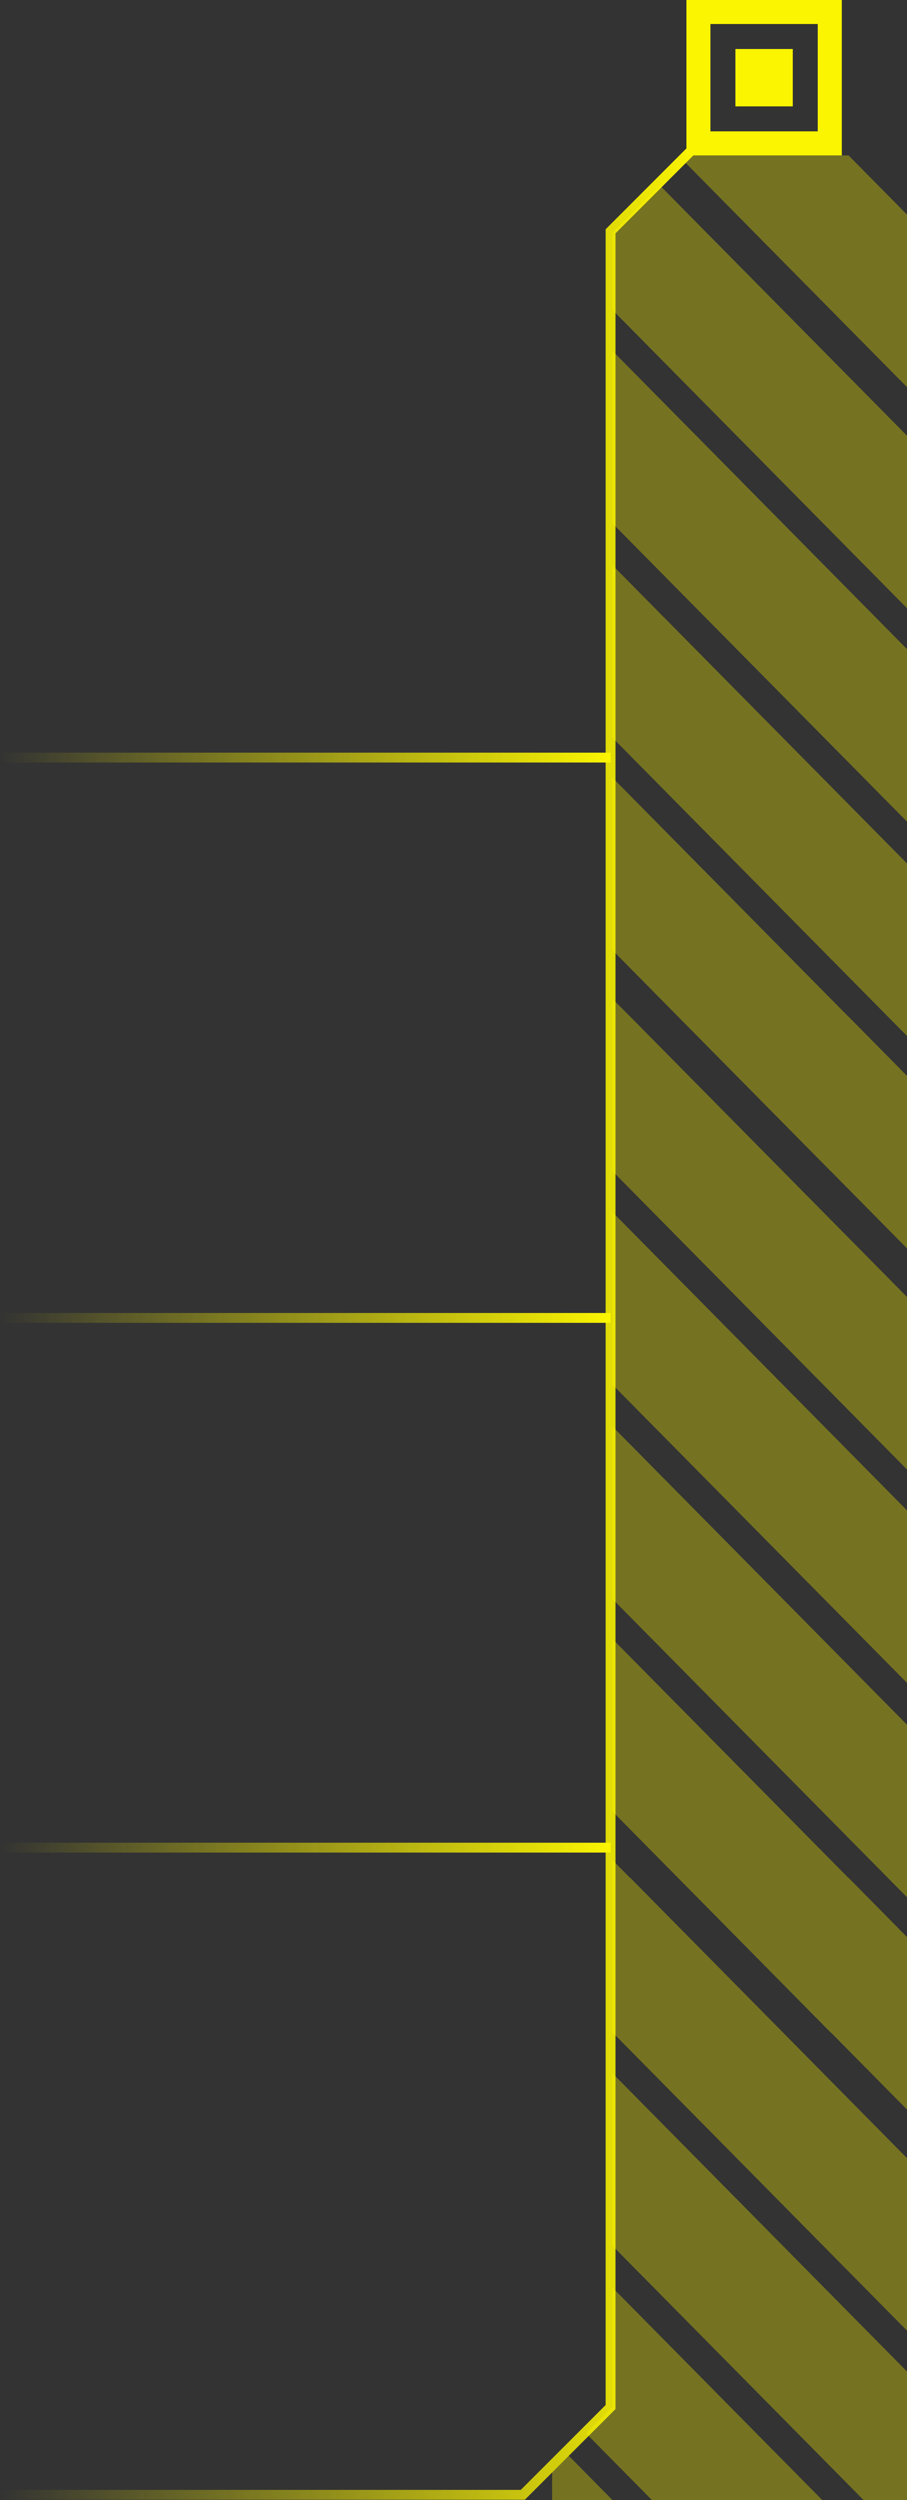 <?xml version="1.0" encoding="UTF-8"?>
<svg id="_Слой_2" data-name="Слой 2" xmlns="http://www.w3.org/2000/svg" xmlns:xlink="http://www.w3.org/1999/xlink" viewBox="0 0 155.68 428.99">
  <rect x="0" y="0" width="155.68" height="428.99" fill="#333333" stroke="none"/>
  <defs>
    <style>
      .cls-1 {
        stroke: url(#_Безымянный_градиент_67);
      }

      .cls-1, .cls-2, .cls-3, .cls-4 {
        fill: none;
        stroke-miterlimit: 10;
        stroke-width: 1.69px;
      }

      .cls-5, .cls-6 {
        fill: #fbf501;
      }

      .cls-2 {
        stroke: url(#_Безымянный_градиент_67-2);
      }

      .cls-6 {
        opacity: .33;
      }

      .cls-3 {
        stroke: url(#_Безымянный_градиент_67-4);
      }

      .cls-4 {
        stroke: url(#_Безымянный_градиент_67-3);
      }
    </style>
    <linearGradient id="_Безымянный_градиент_67" data-name="Безымянный градиент 67" x1="0" y1="226.65" x2="120.14" y2="226.65" gradientUnits="userSpaceOnUse">
      <stop offset="0" stop-color="#fbf501" stop-opacity="0"/>
      <stop offset="1" stop-color="#fbf501"/>
    </linearGradient>
    <linearGradient id="_Безымянный_градиент_67-2" data-name="Безымянный градиент 67" y1="130" x2="104.8" y2="130" xlink:href="#_Безымянный_градиент_67"/>
    <linearGradient id="_Безымянный_градиент_67-3" data-name="Безымянный градиент 67" y1="226.15" x2="104.8" y2="226.15" xlink:href="#_Безымянный_градиент_67"/>
    <linearGradient id="_Безымянный_градиент_67-4" data-name="Безымянный градиент 67" y1="317.05" x2="104.8" y2="317.05" xlink:href="#_Безымянный_градиент_67"/>
  </defs>
  <g id="_Слой_1-2" data-name="Слой 1">
    <g id="_1" data-name="1">
      <g id="_иконки" data-name="иконки">
        <g>
          <g>
            <rect class="cls-5" x="126.24" y="8.42" width="9.83" height="9.83"/>
            <path class="cls-5" d="M134.55,9.94v6.79h-6.79v-6.79h6.79M136.07,8.42h-9.83v9.83h9.83v-9.83h0Z"/>
          </g>
          <path class="cls-5" d="M140.36,4.12v18.42h-18.42V4.12h18.42M144.49,0h-26.67v26.67h26.67V0h0Z"/>
        </g>
        <g>
          <polyline class="cls-1" points="119.54 24.94 104.8 39.69 104.8 413.04 89.74 428.1 0 428.1"/>
          <line class="cls-2" x1="104.8" y1="130" y2="130"/>
          <line class="cls-4" x1="104.8" y1="226.15" y2="226.15"/>
          <line class="cls-3" x1="104.8" y1="317.05" y2="317.05"/>
        </g>
        <g>
          <polygon class="cls-6" points="155.68 348.75 155.68 332.42 155.68 332.39 145.65 322.23 145.61 322.23 105.07 281.18 105.07 310.78 142.56 348.75 142.6 348.75 155.68 361.99 155.68 348.75"/>
          <polygon class="cls-6" points="155.68 222.56 108.18 174.46 108.17 174.46 105.07 171.33 105.07 200.93 105.1 200.95 105.11 200.95 155.68 252.16 155.68 222.56"/>
          <polygon class="cls-6" points="155.68 259.18 105.07 207.94 105.07 237.54 155.68 288.78 155.68 259.18"/>
          <polygon class="cls-6" points="105.11 428.99 97.62 421.4 94.77 424.25 94.77 428.99 105.11 428.99"/>
          <polygon class="cls-6" points="105.07 413.09 100.6 417.56 111.89 428.99 141.12 428.99 105.07 392.49 105.07 413.09"/>
          <polygon class="cls-6" points="105.13 348.75 155.68 399.93 155.68 370.33 108.18 322.23 108.14 322.23 105.07 319.12 105.07 348.72 105.1 348.75 105.13 348.75"/>
          <polygon class="cls-6" points="155.68 295.96 105.07 244.72 105.07 274.32 155.68 325.56 155.68 295.96"/>
          <polygon class="cls-6" points="105.07 355.71 105.07 385.31 148.21 428.99 155.68 428.99 155.68 406.95 105.07 355.71"/>
          <polygon class="cls-6" points="155.68 74.77 113.24 31.8 105.07 39.97 105.07 53.13 155.68 104.37 155.68 74.77"/>
          <polygon class="cls-6" points="117.38 27.65 155.68 66.43 155.68 36.83 145.65 26.67 118.37 26.67 117.38 27.65"/>
          <polygon class="cls-6" points="155.68 111.39 105.07 60.15 105.07 89.75 155.68 140.99 155.68 111.39"/>
          <polygon class="cls-6" points="155.68 200.95 155.68 184.63 155.68 184.62 145.65 174.46 145.63 174.46 105.07 133.39 105.07 162.99 142.56 200.95 142.58 200.95 155.68 214.22 155.68 200.95"/>
          <polygon class="cls-6" points="155.68 148.17 105.07 96.93 105.07 126.53 155.68 177.77 155.68 148.17"/>
        </g>
      </g>
    </g>
  </g>
</svg>